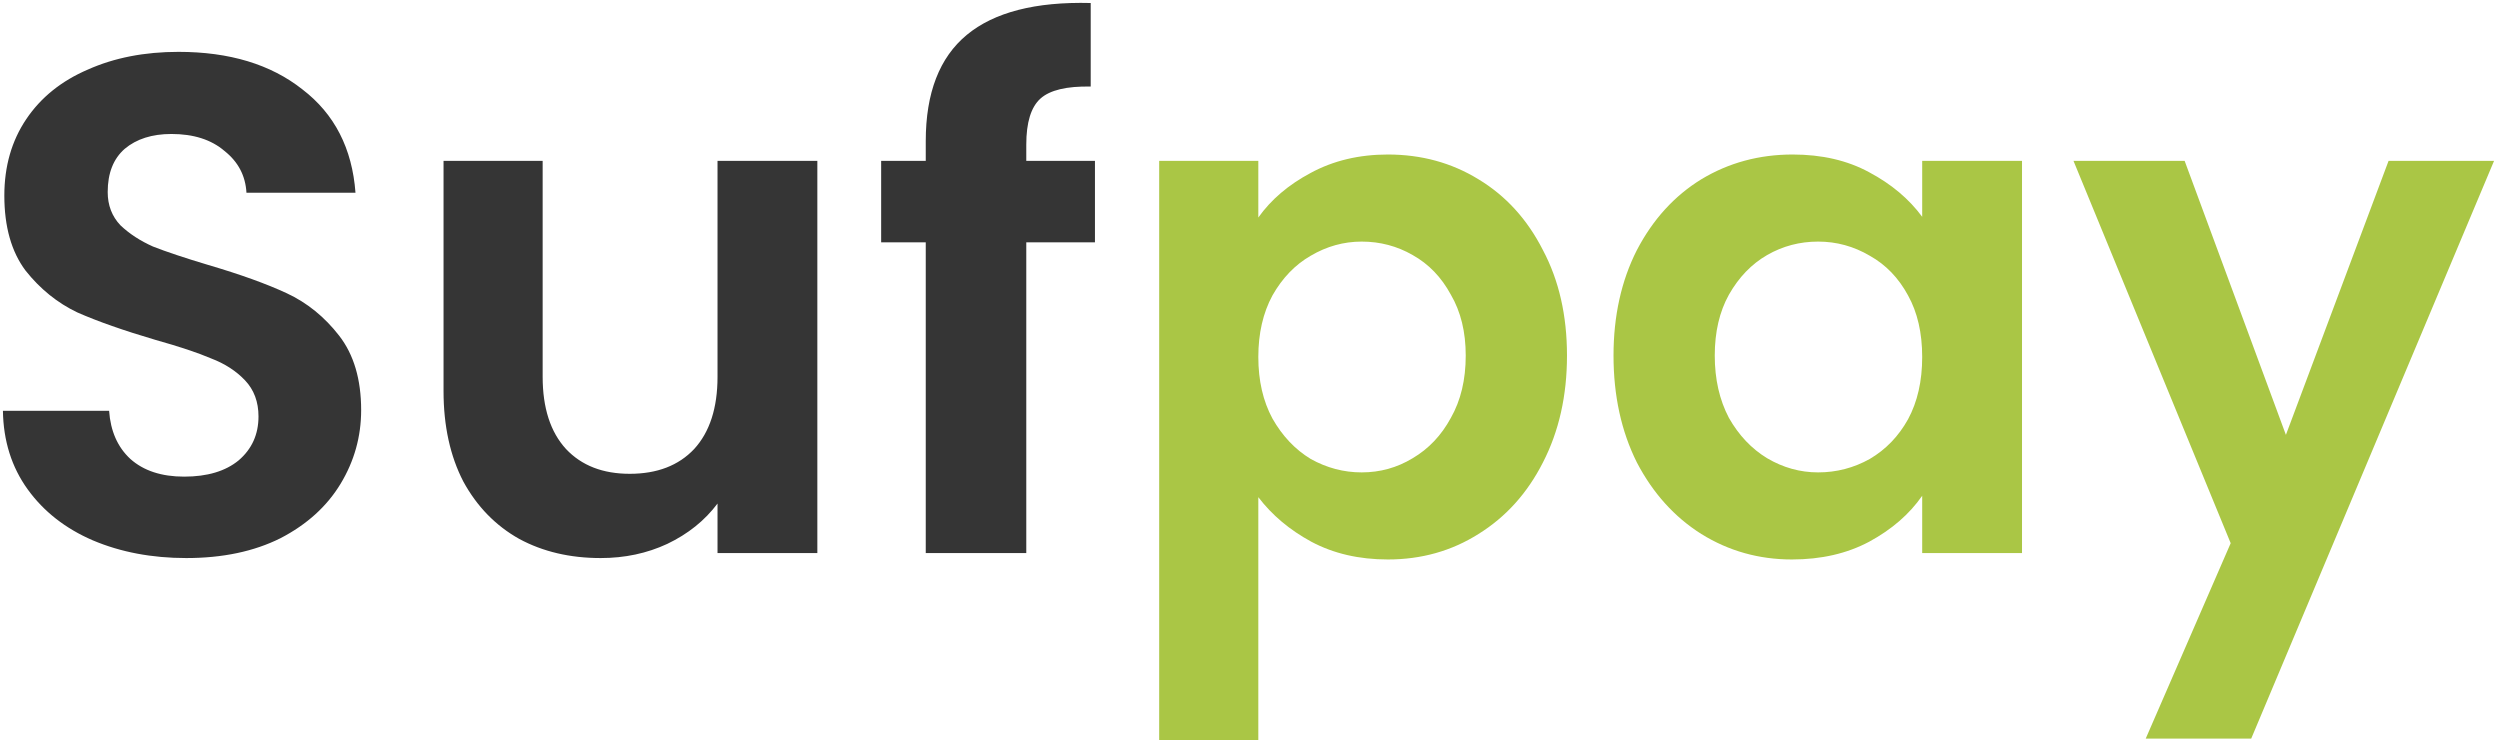 <svg width="113" height="34" viewBox="0 0 113 34" fill="none" xmlns="http://www.w3.org/2000/svg">
<path d="M8.42 25.224C6.863 25.224 5.455 24.957 4.196 24.424C2.959 23.891 1.977 23.123 1.252 22.12C0.527 21.117 0.153 19.933 0.132 18.568H4.932C4.996 19.485 5.316 20.211 5.892 20.744C6.489 21.277 7.3 21.544 8.324 21.544C9.369 21.544 10.191 21.299 10.788 20.808C11.385 20.296 11.684 19.635 11.684 18.824C11.684 18.163 11.481 17.619 11.076 17.192C10.671 16.765 10.159 16.435 9.54 16.2C8.943 15.944 8.111 15.667 7.044 15.368C5.593 14.941 4.409 14.525 3.492 14.12C2.596 13.693 1.817 13.064 1.156 12.232C0.516 11.379 0.196 10.248 0.196 8.84C0.196 7.517 0.527 6.365 1.188 5.384C1.849 4.403 2.777 3.656 3.972 3.144C5.167 2.611 6.532 2.344 8.068 2.344C10.372 2.344 12.239 2.909 13.668 4.04C15.119 5.149 15.919 6.707 16.068 8.712H11.14C11.097 7.944 10.767 7.315 10.148 6.824C9.551 6.312 8.751 6.056 7.748 6.056C6.873 6.056 6.169 6.28 5.636 6.728C5.124 7.176 4.868 7.827 4.868 8.68C4.868 9.277 5.06 9.779 5.444 10.184C5.849 10.568 6.34 10.888 6.916 11.144C7.513 11.379 8.345 11.656 9.412 11.976C10.863 12.403 12.047 12.829 12.964 13.256C13.881 13.683 14.671 14.323 15.332 15.176C15.993 16.029 16.324 17.149 16.324 18.536C16.324 19.731 16.015 20.84 15.396 21.864C14.777 22.888 13.871 23.709 12.676 24.328C11.481 24.925 10.063 25.224 8.42 25.224ZM36.944 7.272V25H32.432V22.76C31.856 23.528 31.099 24.136 30.16 24.584C29.243 25.011 28.24 25.224 27.152 25.224C25.765 25.224 24.539 24.936 23.472 24.36C22.405 23.763 21.563 22.899 20.944 21.768C20.347 20.616 20.048 19.251 20.048 17.672V7.272H24.528V17.032C24.528 18.44 24.88 19.528 25.584 20.296C26.288 21.043 27.248 21.416 28.464 21.416C29.701 21.416 30.672 21.043 31.376 20.296C32.08 19.528 32.432 18.44 32.432 17.032V7.272H36.944ZM49.492 10.952H46.388V25H41.844V10.952H39.828V7.272H41.844V6.376C41.844 4.2 42.463 2.6 43.7 1.576C44.938 0.552 46.804 0.072 49.3 0.136V3.912C48.212 3.891 47.455 4.072 47.028 4.456C46.602 4.84 46.388 5.533 46.388 6.536V7.272H49.492V10.952Z" fill="#353535"/>
<path d="M56.876 9.832C57.452 9.021 58.241 8.349 59.243 7.816C60.267 7.261 61.43 6.984 62.731 6.984C64.246 6.984 65.612 7.357 66.828 8.104C68.065 8.851 69.035 9.917 69.74 11.304C70.465 12.669 70.828 14.259 70.828 16.072C70.828 17.885 70.465 19.496 69.74 20.904C69.035 22.291 68.065 23.368 66.828 24.136C65.612 24.904 64.246 25.288 62.731 25.288C61.43 25.288 60.278 25.021 59.276 24.488C58.294 23.955 57.494 23.283 56.876 22.472V33.448H52.395V7.272H56.876V9.832ZM66.251 16.072C66.251 15.005 66.028 14.088 65.579 13.32C65.153 12.531 64.577 11.933 63.852 11.528C63.148 11.123 62.38 10.92 61.547 10.92C60.737 10.92 59.969 11.133 59.243 11.56C58.539 11.965 57.964 12.563 57.516 13.352C57.089 14.141 56.876 15.069 56.876 16.136C56.876 17.203 57.089 18.131 57.516 18.92C57.964 19.709 58.539 20.317 59.243 20.744C59.969 21.149 60.737 21.352 61.547 21.352C62.38 21.352 63.148 21.139 63.852 20.712C64.577 20.285 65.153 19.677 65.579 18.888C66.028 18.099 66.251 17.16 66.251 16.072ZM72.931 16.072C72.931 14.28 73.283 12.691 73.987 11.304C74.712 9.917 75.683 8.851 76.899 8.104C78.136 7.357 79.512 6.984 81.027 6.984C82.35 6.984 83.502 7.251 84.483 7.784C85.486 8.317 86.286 8.989 86.883 9.8V7.272H91.395V25H86.883V22.408C86.307 23.24 85.507 23.933 84.483 24.488C83.48 25.021 82.318 25.288 80.995 25.288C79.502 25.288 78.136 24.904 76.899 24.136C75.683 23.368 74.712 22.291 73.987 20.904C73.283 19.496 72.931 17.885 72.931 16.072ZM86.883 16.136C86.883 15.048 86.67 14.12 86.243 13.352C85.816 12.563 85.24 11.965 84.515 11.56C83.79 11.133 83.011 10.92 82.179 10.92C81.347 10.92 80.579 11.123 79.875 11.528C79.171 11.933 78.595 12.531 78.147 13.32C77.72 14.088 77.507 15.005 77.507 16.072C77.507 17.139 77.72 18.077 78.147 18.888C78.595 19.677 79.171 20.285 79.875 20.712C80.6 21.139 81.368 21.352 82.179 21.352C83.011 21.352 83.79 21.149 84.515 20.744C85.24 20.317 85.816 19.72 86.243 18.952C86.67 18.163 86.883 17.224 86.883 16.136ZM112.731 7.272L101.755 33.384H96.987L100.827 24.552L93.722 7.272H98.746L103.323 19.656L107.963 7.272H112.731Z" fill="#AAC645"/>
</svg>
